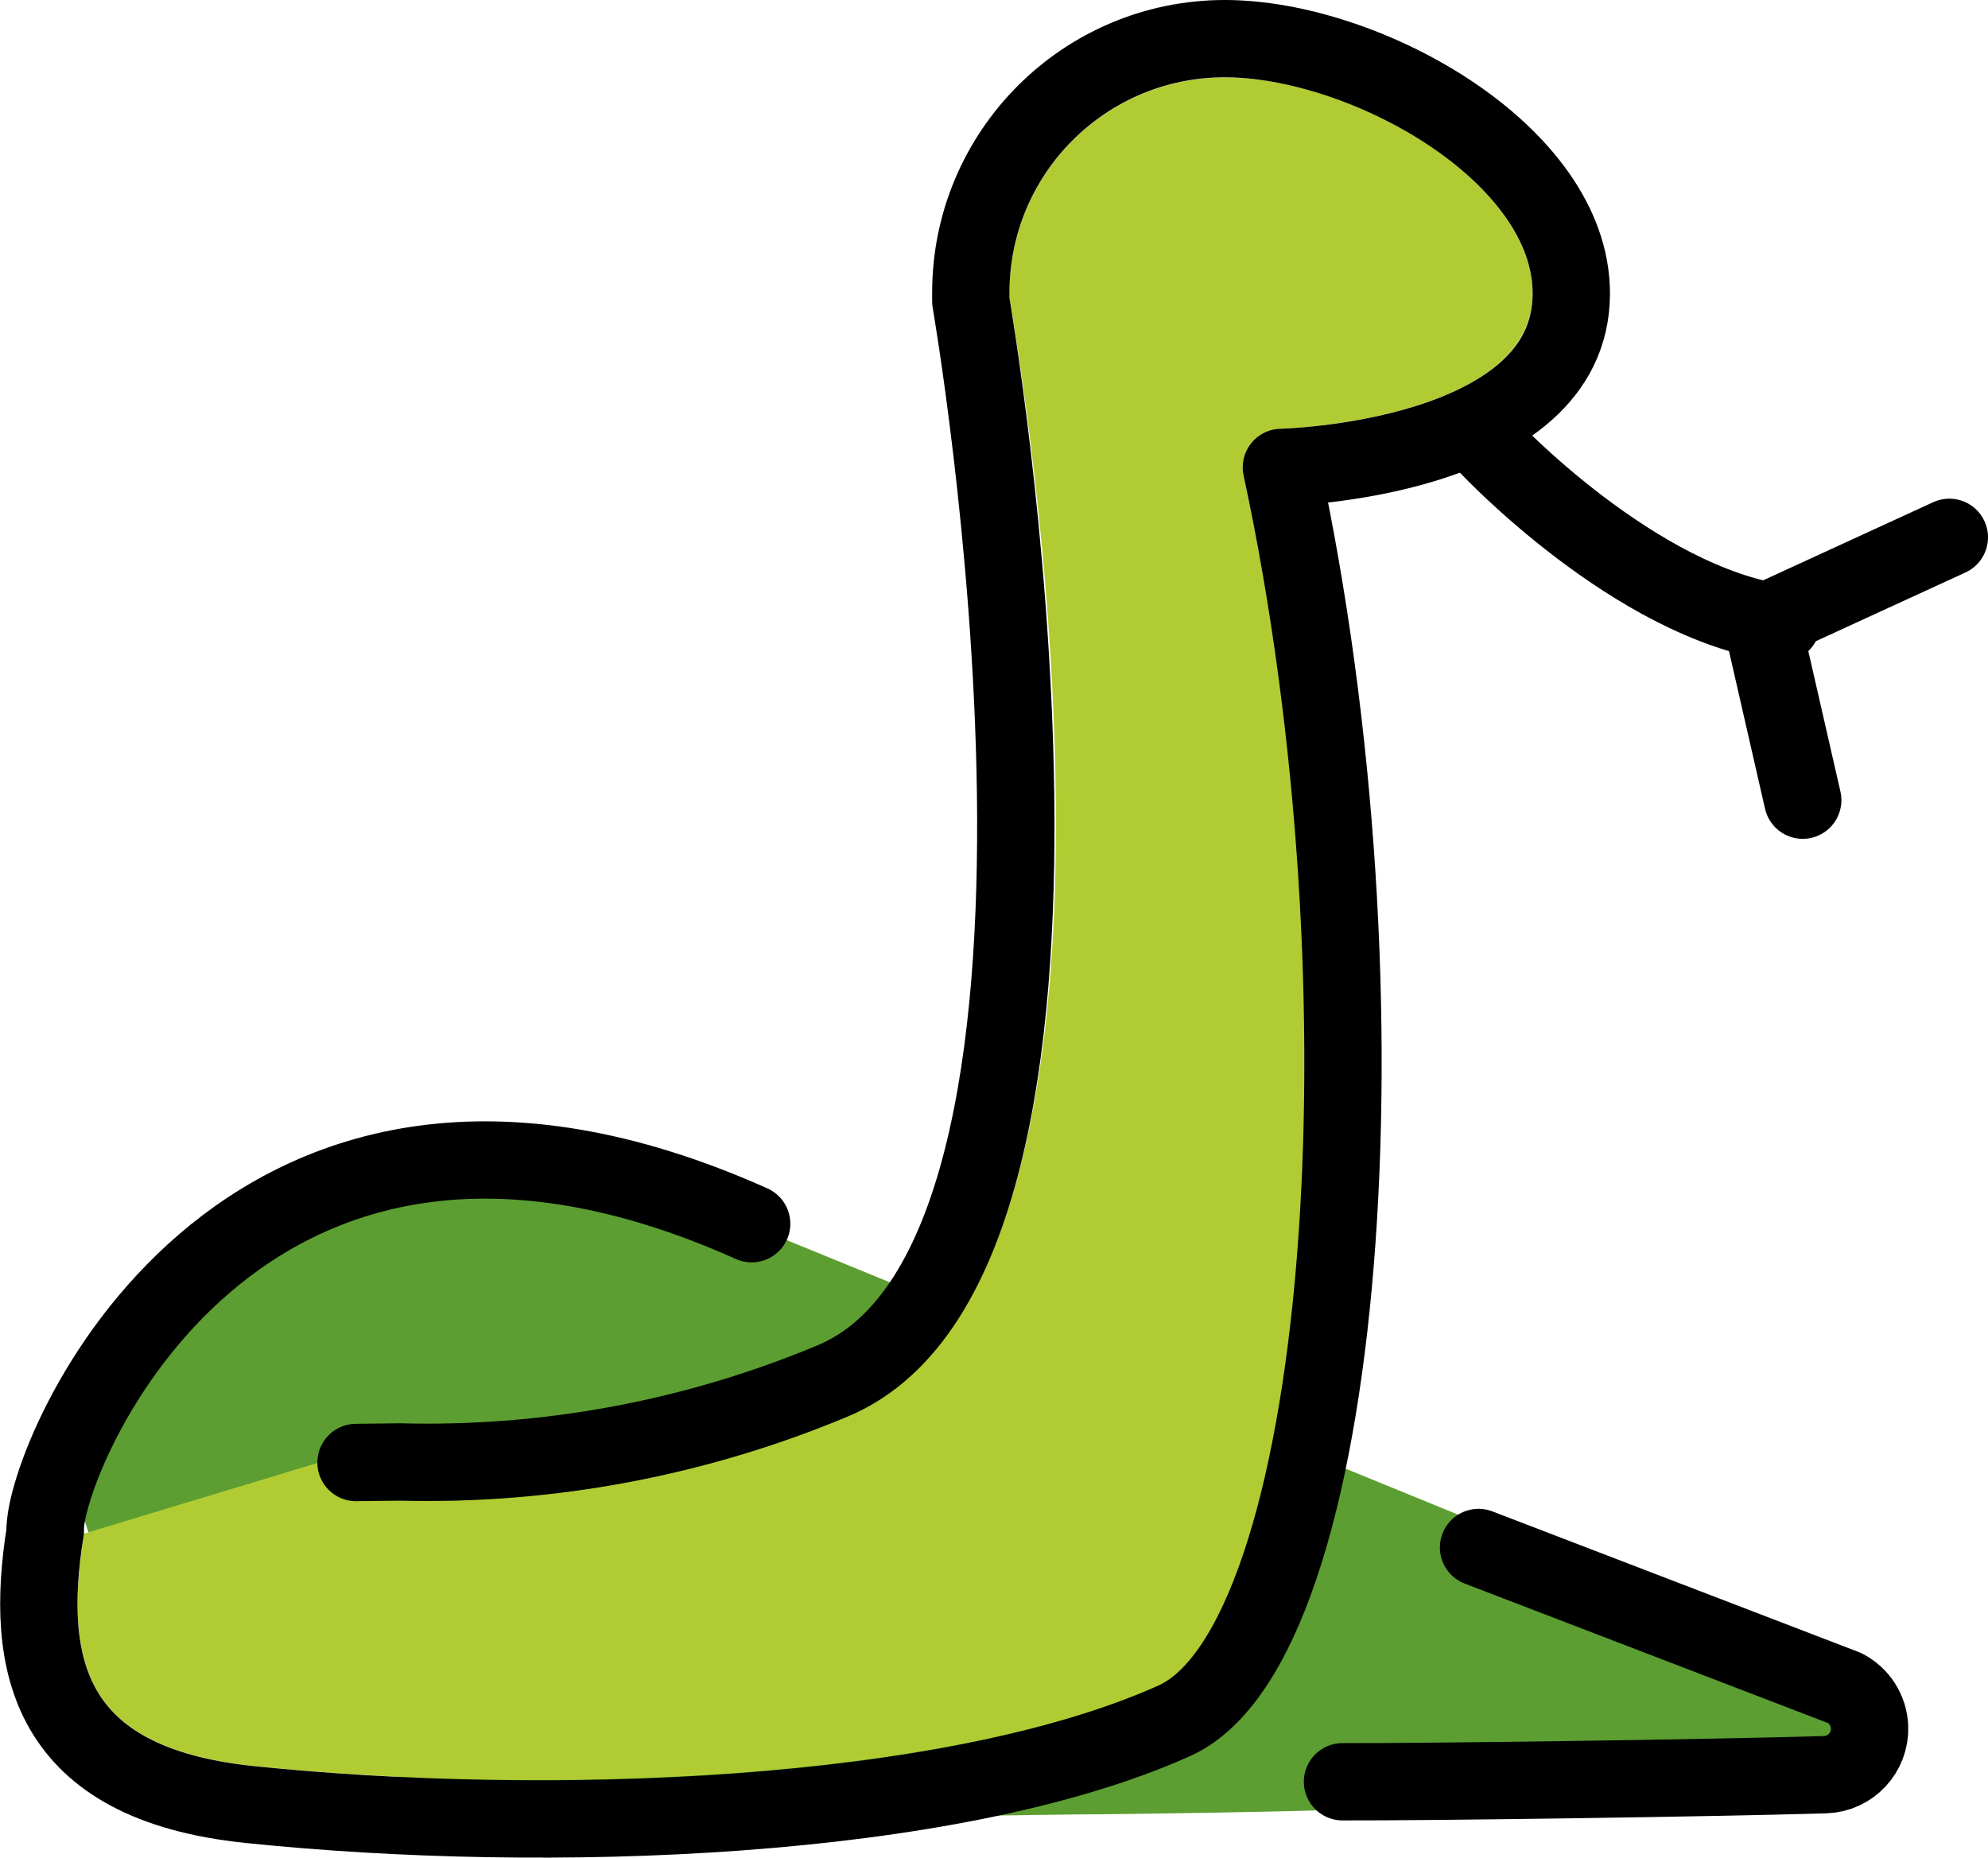 <?xml version="1.0" encoding="UTF-8" standalone="no"?>
<svg
   id="emoji"
   viewBox="0 0 51.42 48.073"
   version="1.1"
   sodipodi:docname="1f40d.svg"
   width="51.42"
   height="48.073"
   xmlns:inkscape="http://www.inkscape.org/namespaces/inkscape"
   xmlns:sodipodi="http://sodipodi.sourceforge.net/DTD/sodipodi-0.dtd"
   xmlns="http://www.w3.org/2000/svg"
   xmlns:svg="http://www.w3.org/2000/svg">
  <defs
     id="defs6" />
  <sodipodi:namedview
     id="namedview6"
     pagecolor="#ffffff"
     bordercolor="#000000"
     borderopacity="0.25"
     inkscape:showpageshadow="2"
     inkscape:pageopacity="0.0"
     inkscape:pagecheckerboard="0"
     inkscape:deskcolor="#d1d1d1" />
  <g
     id="color"
     transform="translate(-10.245,-12.905)">
    <path
       fill="#5c9e31"
       d="m 12.593,49.173 v 0 c 0.213,-0.532 0.52,-1.02 0.906,-1.443 l 1.488,-1.626 c 0.407,-0.445 0.894,-0.807 1.436,-1.07 l 2.139,-1.035 c 0.604,-0.292 1.262,-0.453 1.932,-0.472 l 3.002,-0.087 c 0.196,-0.006 0.391,7e-4 0.586,0.019 l 3.981,0.713 c 0.513,0.049 1.84,0.516 2.311,0.726 l 18.108,7.406 c 0.092,0.041 0.182,0.085 0.271,0.131 l 9.536,4.997 -0.25,1.188 -13.07,1.094 c -0.785,0.054 -5.797,0.13 -6.835,0.131 l -9.007,0.119 c -3.732,0.173 -6.84,0.236 -9.943,-1.844 L 14.359,54.886 c -1.863,-1.249 -2.599,-3.63 -1.766,-5.712 z"
       id="path1" />
    <path
       fill="#b1cc33"
       d="m 18.455,50.754 c 0.006,0.548 0.452,0.989 1,0.989 h 0.011 l 1.132,-0.014 c 3.977,0.095 7.93,-0.651 11.6,-2.187 8.23,-3.493 4.665,-25.974 4.157,-28.931 v -0.133 c 0.004,-3.075 2.495,-5.566 5.57,-5.569 3.4,0 7.962,2.765 7.962,5.592 0,3.252 -6.458,3.5 -6.523,3.5 -0.552,0.013 -0.99,0.47 -0.977,1.022 0.001,0.063 0.009,0.126 0.022,0.188 3.074,14.237 1.364,29.705 -2.2,31.3 -5.617,2.519 -16.071,2.844 -23.41,2.081 -1.858,-0.193 -3.148,-0.744 -3.833,-1.637 -0.7,-0.916 -0.881,-2.275 -0.561,-4.279 0.005,-0.032 -0.006,-0.061 0,-0.092"
       id="path2" />
  </g>
  <g
     id="line"
     transform="translate(-10.245,-12.905)">
    <path
       fill="none"
       stroke="#000000"
       stroke-linecap="round"
       stroke-linejoin="round"
       stroke-width="2"
       d="m 44.969,59 c 2.194,0.007 9.422,-0.092 12.491,-0.183 0.655,-0.025 1.166,-0.575 1.142,-1.23 -0.016,-0.428 -0.261,-0.814 -0.642,-1.01 l -9.472,-3.638"
       id="path3" />
    <path
       fill="none"
       stroke="#000000"
       stroke-linecap="round"
       stroke-linejoin="round"
       stroke-width="2"
       d="m 19.454,50.74 c 0.368,-0.004 0.743,-0.009 1.126,-0.014 3.849,0.102 7.676,-0.617 11.226,-2.107 7.82,-3.319 3.549,-27.92 3.549,-27.92 v -0.224 c 0,-3.628 2.942,-6.57 6.57,-6.57 v 0 c 3.628,0 8.962,2.964 8.962,6.592 0,4.333 -7.5,4.5 -7.5,4.5 2.935,13.6 1.708,30.419 -2.772,32.428 -5.794,2.6 -16.262,2.959 -23.923,2.163 -5.217,-0.542 -5.83,-3.608 -5.278,-7.068"
       id="path4" />
    <path
       fill="none"
       stroke="#000000"
       stroke-linecap="round"
       stroke-linejoin="round"
       stroke-width="2"
       d="m 29.687,44.563 c -13.331,-5.972 -18.322,6.062 -18.275,7.957"
       id="path5" />
    <path
       fill="none"
       stroke="#000000"
       stroke-linecap="round"
       stroke-miterlimit="10"
       stroke-width="2"
       d="m 48.739,24.452 c 0,0 3.793,4.054 7.585,4.577"
       id="path6" />
    <polyline
       fill="none"
       stroke="#000000"
       stroke-linecap="round"
       stroke-miterlimit="10"
       stroke-width="2"
       points="56.873 33.606 55.827 29.029 60.665 26.806"
       id="polyline6" />
  </g>
</svg>
